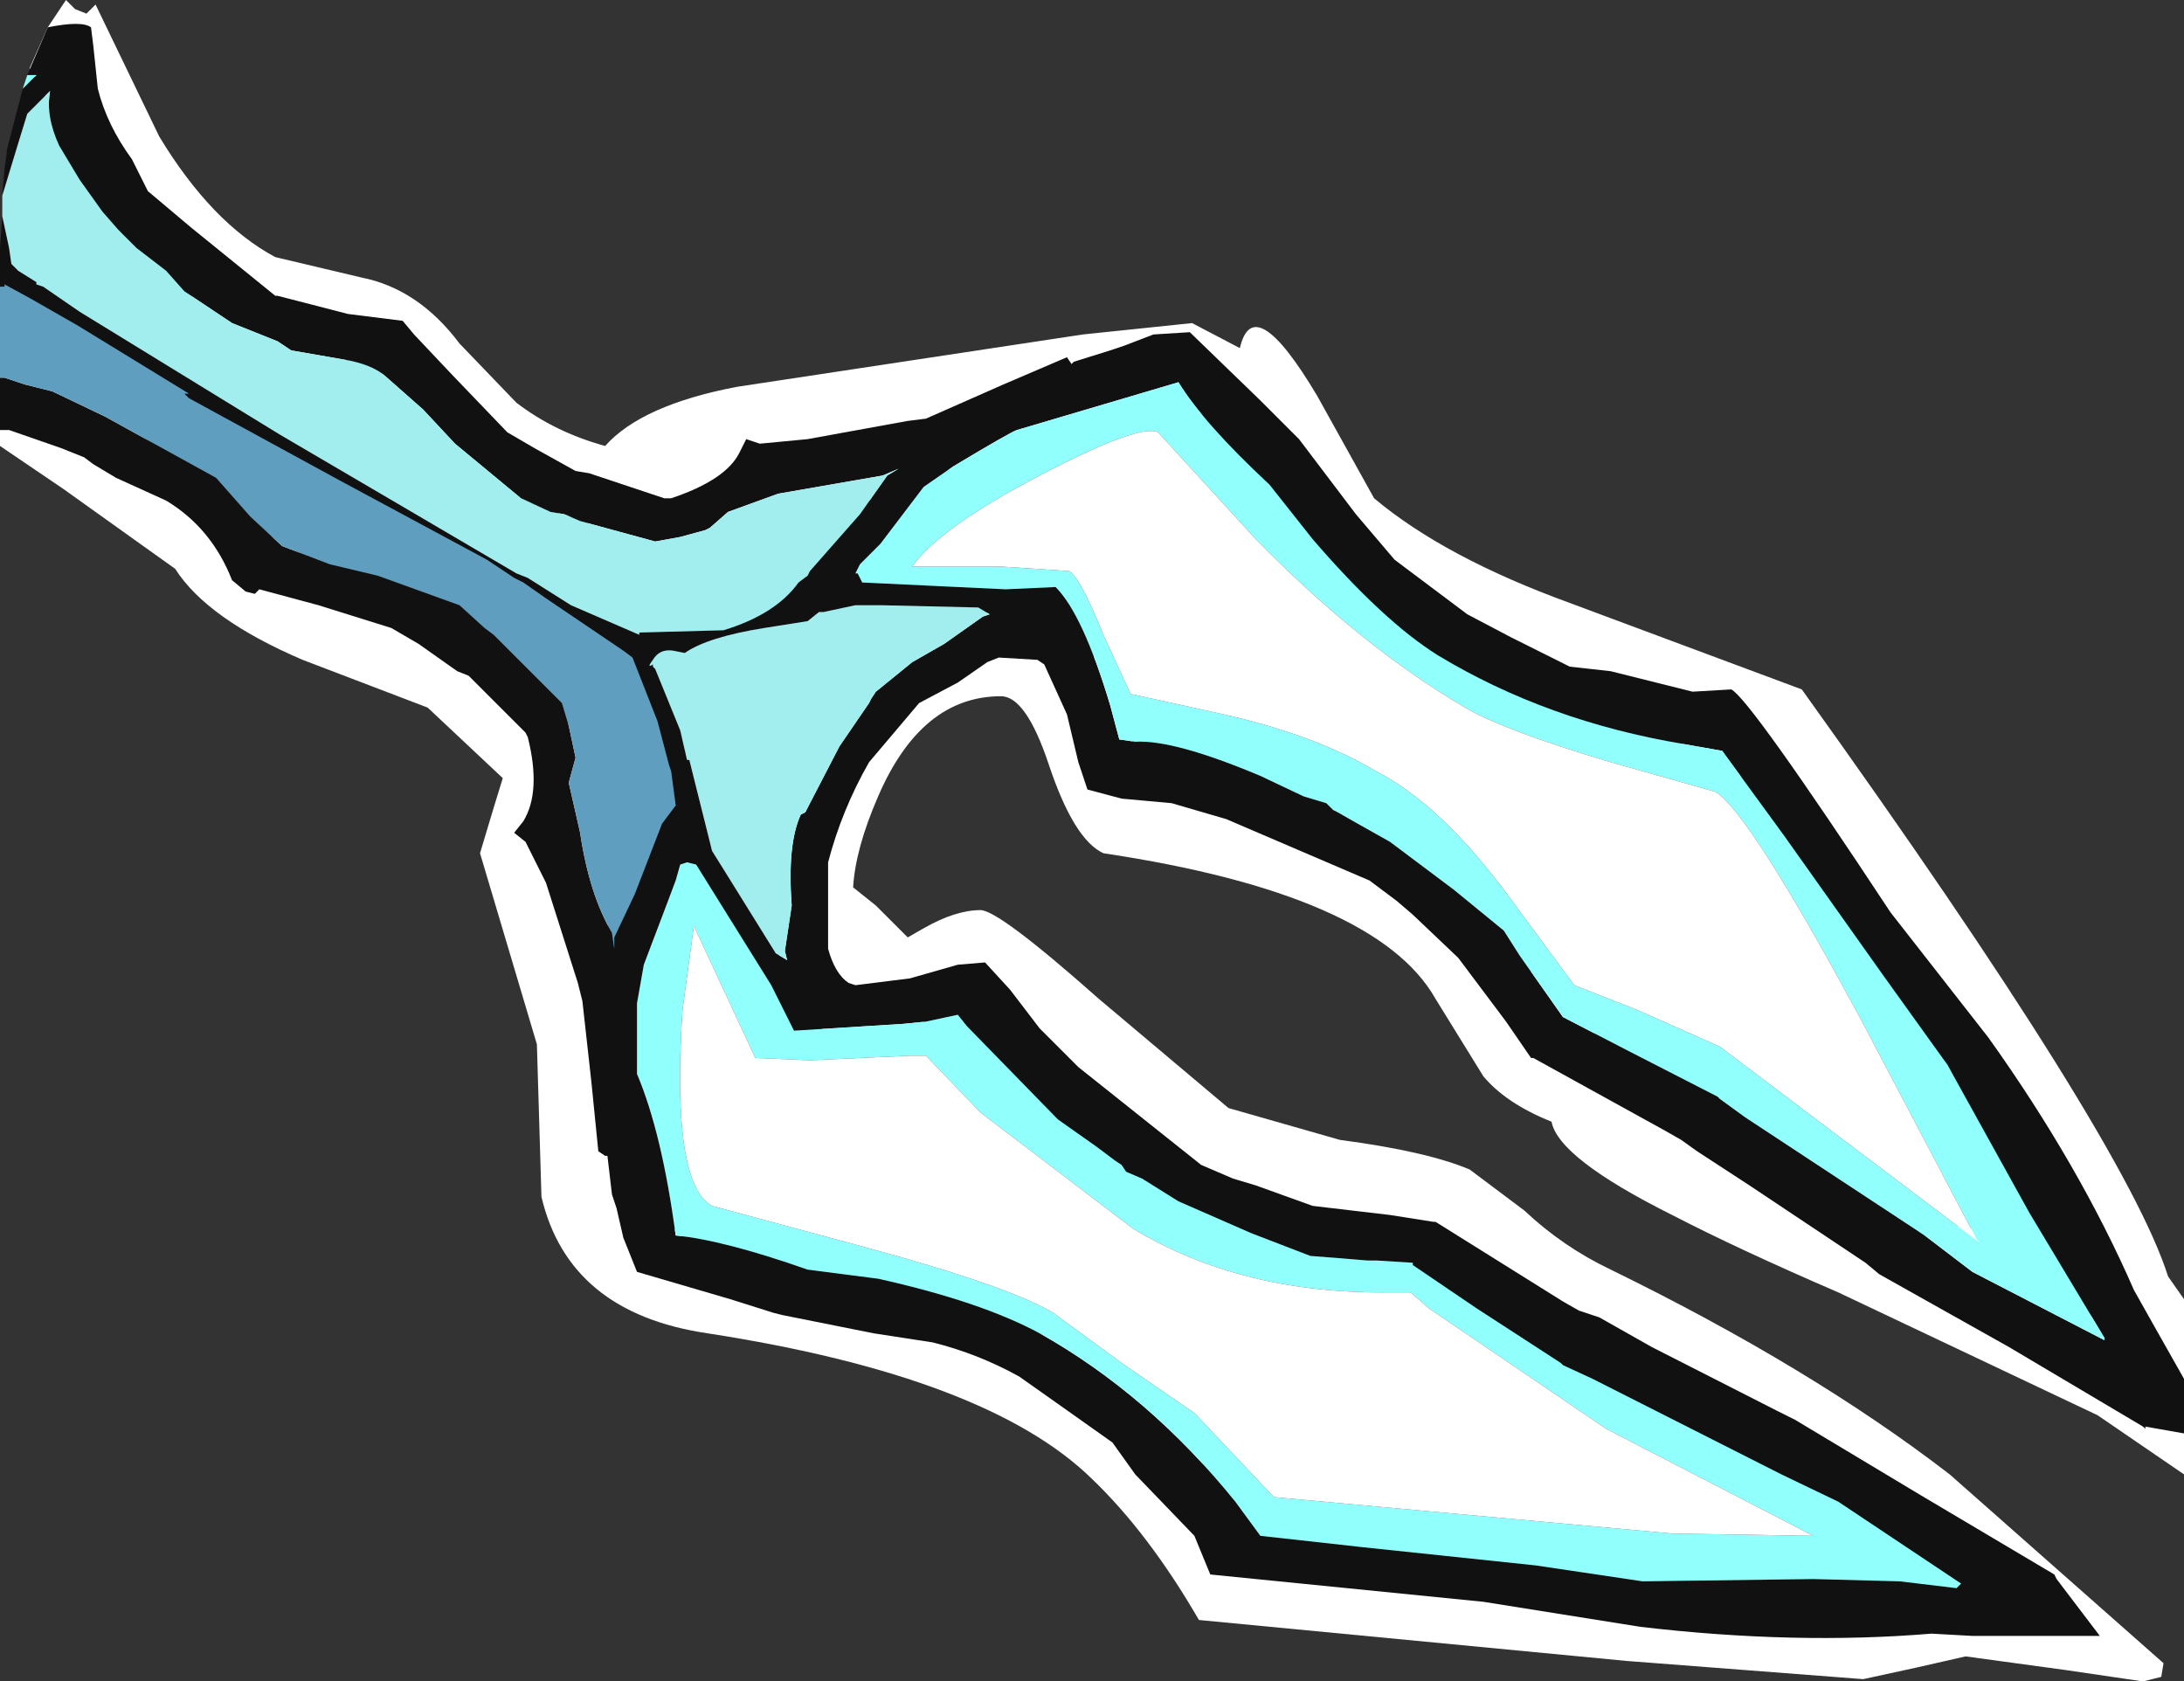 <?xml version="1.0" encoding="UTF-8" standalone="no"?>
<svg xmlns:ffdec="https://www.free-decompiler.com/flash" xmlns:xlink="http://www.w3.org/1999/xlink" ffdec:objectType="shape" height="36.95px" width="48.0px" xmlns="http://www.w3.org/2000/svg">
  <rect width="100%" height="100%" fill="#333333" stroke="none"/>
  <g transform="matrix(1.0, 0.0, 0.0, 1.0, 0.05, -2.4)">
    <path d="M42.95 29.95 L42.7 29.5 42.65 29.45 43.0 29.35 Q43.6 29.35 45.05 30.55 L45.95 31.35 46.1 31.35 39.7 20.75 Q38.85 19.55 35.75 18.2 L31.05 16.1 30.05 15.2 29.2 14.35 28.2 13.3 Q26.0 11.0 25.55 11.0 25.1 11.0 16.65 14.35 L14.95 14.2 14.1 14.4 Q13.1 14.4 12.85 13.85 11.1 13.45 9.75 12.25 8.45 11.1 8.15 10.15 5.1 11.25 2.45 6.5 L2.1 6.5 0.6 3.9 1.0 3.0 1.4 2.4 1.6 2.6 1.85 2.7 2.05 2.5 3.45 5.4 Q4.6 7.3 6.0 8.05 L7.9 8.5 Q9.15 8.75 10.05 9.95 L11.3 11.25 Q12.15 11.9 13.25 12.2 14.05 11.3 16.15 10.9 L23.75 9.75 26.15 9.5 27.2 10.05 Q27.5 8.75 28.9 11.1 L30.15 13.35 Q31.7 14.65 34.45 15.65 L39.55 17.55 Q46.65 27.45 47.6 30.45 L47.95 30.95 47.95 34.8 46.05 33.5 40.35 30.8 Q38.15 29.85 36.7 29.1 34.2 27.85 34.05 27.05 33.05 26.65 32.55 26.05 L31.5 24.35 Q30.2 22.05 24.2 21.15 23.55 20.85 23.0 19.2 22.5 17.7 21.95 17.7 20.2 17.7 19.25 19.9 18.75 21.05 18.7 21.9 L19.2 22.3 19.9 23.0 20.25 22.8 Q20.95 22.4 21.5 22.4 21.9 22.4 24.1 24.35 L26.95 26.75 29.4 27.45 Q31.3 27.7 32.25 28.1 L33.45 29.0 Q34.3 29.8 35.35 30.3 39.75 32.45 42.8 34.8 L47.5 38.95 47.45 39.25 47.05 39.35 45.35 39.1 43.15 38.8 42.05 39.05 40.9 39.3 35.7 38.9 26.3 38.0 Q25.2 36.1 23.95 34.9 21.65 32.65 15.5 31.7 12.45 31.25 11.85 28.7 L11.75 25.35 10.5 21.15 10.8 20.15 11.0 19.5 9.35 17.95 6.6 16.9 Q4.5 16.0 3.8 14.9 L1.35 13.15 -0.05 12.2 -0.05 10.5 0.05 10.5 Q0.75 10.5 2.7 11.75 4.6 12.95 5.25 13.8 L7.9 15.35 10.35 16.55 Q10.65 16.55 11.15 16.9 L11.8 17.55 Q12.9 18.6 13.1 20.1 L13.4 23.8 13.75 27.45 Q14.25 29.85 16.5 30.15 22.6 31.0 25.05 33.0 26.25 33.9 27.3 36.4 L41.6 37.65 42.45 37.5 43.8 37.3 Q41.15 35.65 36.7 33.1 31.35 30.05 30.75 30.05 28.05 30.05 24.4 27.25 L21.25 24.45 19.0 25.35 Q17.85 25.35 17.2 23.85 L16.75 22.3 16.75 22.1 16.55 21.75 16.85 21.45 Q17.05 20.25 17.9 18.75 19.45 15.85 21.85 15.85 23.55 15.85 24.45 17.5 L25.05 19.35 Q30.15 20.25 32.1 22.3 L35.55 25.65 40.35 28.45 42.95 29.95" fill="#ffffff" fill-rule="evenodd" stroke="none"/>
    <path d="M0.55 4.05 L1.0 3.0 Q1.75 2.85 1.95 3.0 L2.0 3.4 2.1 4.35 Q2.3 5.15 2.85 5.9 L3.2 6.6 4.15 7.4 6.0 8.9 6.05 8.9 7.6 9.3 8.8 9.45 9.05 9.75 9.9 10.65 11.1 11.9 11.7 12.25 12.6 12.75 12.9 12.8 14.55 13.35 14.7 13.35 Q15.9 12.95 16.2 12.35 L16.35 12.05 16.65 12.15 17.7 12.05 19.9 11.65 20.3 11.6 22.0 10.85 23.4 10.25 23.5 10.4 23.55 10.35 24.35 10.1 24.65 10.0 25.3 9.75 26.1 9.7 27.65 11.2 28.35 11.9 28.5 12.05 29.75 13.7 30.6 14.7 32.2 15.9 33.15 16.4 34.45 17.05 35.35 17.15 37.15 17.6 38.0 17.55 Q38.4 17.75 41.5 22.45 L43.65 25.2 Q45.65 28.0 46.85 30.75 L47.3 31.55 47.95 32.7 47.95 33.9 47.1 33.75 47.1 33.8 47.05 33.75 44.1 32.0 41.25 30.4 40.95 30.15 38.4 28.45 37.25 27.7 36.9 27.45 36.55 27.25 33.65 25.65 33.6 25.65 33.05 24.85 32.0 23.45 31.0 22.5 30.65 22.2 30.05 21.75 26.9 20.4 25.7 20.05 24.6 19.95 23.85 19.75 23.65 19.15 23.4 18.1 22.9 17.0 22.75 16.9 21.9 16.85 21.65 16.95 21.0 17.4 20.15 17.85 19.05 19.15 Q18.45 20.2 18.15 21.35 L18.15 22.15 18.15 22.9 18.15 23.25 Q18.3 23.8 18.6 24.0 L18.75 24.05 19.95 23.9 21.0 23.6 21.6 23.55 22.15 24.15 22.8 25.0 23.65 25.85 26.35 28.0 27.05 28.3 27.55 28.45 28.8 28.9 30.5 29.1 31.45 29.25 31.5 29.25 34.3 31.0 34.65 31.2 35.1 31.35 36.25 32.0 39.0 33.4 39.4 33.6 42.15 35.25 45.1 37.0 45.15 37.1 46.1 38.35 43.3 38.35 42.4 38.3 Q39.4 38.55 36.0 38.15 L32.55 37.6 26.55 37.0 26.2 36.15 24.9 34.8 24.4 34.1 23.2 33.25 22.35 32.65 Q21.45 32.15 20.45 31.9 L19.15 31.7 17.15 31.3 16.95 31.25 16.0 30.95 13.95 30.35 13.65 29.6 13.5 28.95 13.4 28.65 13.3 27.8 13.25 27.8 13.1 27.7 12.95 26.2 12.75 24.4 12.65 24.0 11.95 21.8 11.5 20.9 11.25 20.7 11.45 20.45 Q11.85 19.8 11.55 18.6 L11.5 18.5 10.25 17.25 10.0 17.15 9.15 16.55 8.55 16.2 6.95 15.7 5.65 15.35 5.55 15.45 5.35 15.4 5.05 15.15 Q4.6 14.0 3.6 13.4 L2.5 12.9 2.0 12.6 1.8 12.45 1.3 12.25 0.15 11.85 -0.05 11.85 -0.05 10.7 0.05 10.7 0.5 10.85 1.1 11.0 2.25 11.55 4.7 12.9 5.45 13.75 6.15 14.4 7.2 14.8 8.25 15.05 10.05 15.7 10.6 16.2 10.8 16.35 11.05 16.6 12.3 17.85 12.45 18.35 12.6 19.05 12.45 19.6 12.7 20.7 Q12.9 22.05 13.4 22.9 L13.45 23.25 13.45 23.0 13.9 22.05 14.5 20.5 14.8 20.1 14.7 19.35 14.65 19.2 14.4 18.25 13.85 16.85 13.65 16.7 11.95 15.55 11.45 15.2 11.25 15.1 10.65 14.7 7.4 12.95 4.1 11.15 4.0 11.05 4.1 11.05 1.65 9.55 0.6 8.95 0.05 8.65 0.05 8.7 -0.05 8.7 -0.05 7.85 0.0 7.15 0.15 7.85 0.2 8.2 0.25 8.25 0.35 8.35 0.75 8.6 0.75 8.65 0.9 8.7 1.7 9.25 6.1 11.95 9.0 13.65 11.3 15.0 11.55 15.1 12.5 15.7 14.0 16.35 14.0 16.3 15.85 16.25 Q17.0 15.9 17.5 15.2 L17.7 15.05 17.75 14.95 18.85 13.7 19.45 12.85 19.7 12.7 19.35 12.85 17.05 13.25 15.95 13.65 15.55 14.0 15.45 14.05 14.9 14.2 14.35 14.3 12.7 13.85 12.35 13.7 12.05 13.65 11.4 13.35 9.95 12.15 9.25 11.4 8.4 10.65 Q8.1 10.4 7.5 10.3 L6.35 10.1 6.05 9.9 5.05 9.5 4.0 8.8 3.6 8.35 2.95 7.85 2.55 7.45 2.2 7.05 1.7 6.35 1.25 5.6 Q0.95 4.95 1.05 4.4 L0.55 4.9 0.35 5.55 0.0 6.7 0.05 6.1 0.1 5.75 0.1 5.7 0.15 5.5 0.45 4.35 0.75 4.05 0.55 4.05 M42.75 25.8 L41.35 23.85 39.15 20.75 37.8 18.9 36.95 18.75 Q33.95 18.25 31.55 16.8 30.35 16.05 28.8 14.25 L27.85 13.05 Q26.4 11.7 25.85 10.8 L22.3 11.85 Q22.15 11.9 20.9 12.65 L20.25 13.1 19.3 14.35 18.85 14.8 18.75 15.0 18.8 15.0 18.9 15.2 22.05 15.35 23.15 15.3 Q23.75 15.9 24.35 17.9 L24.55 18.65 24.9 18.7 Q25.75 18.65 27.65 19.45 L28.6 19.9 29.1 20.05 29.25 20.2 29.35 20.25 29.7 20.45 30.5 20.9 31.9 21.95 33.0 22.85 33.35 23.4 34.3 24.75 35.75 25.5 37.7 26.5 37.75 26.55 38.3 26.95 42.25 29.55 43.3 30.35 46.2 31.85 46.2 31.8 44.55 29.05 42.75 25.8 M41.7 37.15 L42.95 37.3 43.05 37.2 40.35 35.4 39.1 34.8 34.95 32.7 34.3 32.4 34.25 32.35 32.4 31.15 31.0 30.2 31.0 30.15 30.2 30.1 30.0 30.1 29.4 30.05 28.75 30.0 27.45 29.5 25.85 28.8 25.05 28.3 24.7 28.15 24.6 28.0 24.45 27.9 24.05 27.6 23.2 27.0 21.2 24.95 21.0 24.7 20.3 24.85 19.8 24.9 17.4 25.05 16.9 24.05 15.25 21.4 15.05 21.35 14.9 21.4 14.8 21.75 14.65 22.15 14.1 23.6 13.95 24.45 13.95 26.0 Q14.5 27.3 14.8 29.55 15.85 29.65 17.7 30.3 L19.25 30.5 Q21.5 31.0 22.8 31.7 25.2 33.05 27.1 35.4 L27.65 36.15 29.9 36.4 33.7 36.8 36.05 37.15 39.8 37.1 41.7 37.15 M21.55 15.95 L21.7 15.9 21.45 15.75 19.3 15.7 18.75 15.7 18.05 15.85 17.95 15.85 17.7 16.05 16.75 16.2 Q15.5 16.4 15.0 16.75 L14.75 16.7 Q14.45 16.65 14.3 16.9 14.15 17.1 14.3 17.0 L14.3 17.05 14.35 17.1 14.9 18.45 15.05 19.1 15.1 19.1 15.4 20.3 15.6 21.1 15.85 21.5 17.0 23.35 17.25 23.5 17.2 23.3 17.35 22.3 Q17.25 20.95 17.55 20.3 L17.65 20.25 17.7 20.15 18.4 18.8 19.05 17.85 19.1 17.75 19.2 17.6 20.0 16.95 20.7 16.55 21.55 15.95" fill="#111111" fill-rule="evenodd" stroke="none"/>
    <path d="M0.55 4.05 L0.75 4.05 0.45 4.35 0.55 4.05 M42.75 25.8 L44.55 29.05 46.2 31.8 46.2 31.85 43.3 30.35 42.25 29.55 38.3 26.95 37.75 26.55 37.7 26.5 35.75 25.5 34.3 24.75 33.35 23.4 33.0 22.85 31.9 21.95 30.5 20.9 29.7 20.45 29.35 20.25 29.25 20.2 29.1 20.05 28.6 19.9 27.65 19.45 Q25.75 18.65 24.9 18.7 L24.55 18.65 24.35 17.9 Q23.75 15.9 23.15 15.3 L22.05 15.35 18.9 15.2 18.8 15.0 18.75 15.0 18.85 14.8 19.3 14.35 20.25 13.1 20.9 12.65 Q22.15 11.9 22.3 11.85 L25.85 10.8 Q26.4 11.7 27.85 13.05 L28.8 14.25 Q30.35 16.05 31.55 16.8 33.95 18.25 36.95 18.75 L37.8 18.9 39.15 20.75 41.35 23.85 42.75 25.8 M43.4 29.65 L40.9 24.9 Q38.4 20.25 37.65 19.8 L35.35 19.15 Q33.0 18.45 32.15 17.95 29.85 16.6 27.55 14.25 L25.4 11.9 Q25.0 11.7 22.8 12.85 20.6 14.0 20.0 14.85 L21.95 14.85 23.45 14.95 Q23.7 15.1 24.2 16.35 L24.8 17.65 26.85 18.1 Q28.85 18.55 30.2 19.35 31.65 20.1 33.15 22.15 L34.55 24.05 35.95 24.6 37.75 25.4 43.45 29.7 43.4 29.65 M41.7 37.15 L39.8 37.1 36.05 37.15 33.7 36.8 29.9 36.4 27.65 36.15 27.1 35.4 Q25.2 33.05 22.8 31.7 21.5 31.0 19.25 30.5 L17.7 30.3 Q15.85 29.65 14.8 29.55 14.5 27.3 13.95 26.0 L13.95 24.45 14.1 23.6 14.65 22.15 14.8 21.75 14.9 21.4 15.05 21.35 15.25 21.4 16.9 24.05 17.4 25.05 19.8 24.9 20.3 24.85 21.0 24.7 21.2 24.95 23.2 27.0 24.05 27.6 24.45 27.9 24.6 28.0 24.7 28.15 25.05 28.3 25.85 28.8 27.45 29.5 28.75 30.0 29.4 30.05 30.0 30.1 30.2 30.1 31.0 30.15 31.0 30.2 32.4 31.15 34.25 32.35 34.3 32.4 34.95 32.7 39.1 34.8 40.35 35.4 43.05 37.2 42.95 37.3 41.7 37.15 M14.95 24.6 Q14.7 28.4 15.6 28.9 L18.75 29.75 Q22.1 30.65 23.1 31.25 L24.6 32.35 26.2 33.45 27.95 35.3 36.7 36.1 39.8 36.15 35.25 33.8 31.35 31.15 30.95 30.8 30.55 30.8 Q27.25 30.85 24.85 29.4 L21.5 26.85 20.3 25.6 19.95 25.6 17.75 25.7 16.55 25.65 15.2 22.75 14.95 24.6" fill="#91fffc" fill-rule="evenodd" stroke="none"/>
    <path d="M43.4 29.65 L43.45 29.7 37.75 25.4 35.95 24.6 34.55 24.05 33.15 22.15 Q31.65 20.1 30.2 19.35 28.85 18.55 26.85 18.1 L24.8 17.65 24.2 16.35 Q23.7 15.1 23.45 14.95 L21.95 14.85 20.0 14.85 Q20.6 14.0 22.8 12.85 25.0 11.7 25.4 11.9 L27.55 14.25 Q29.85 16.6 32.15 17.95 33.0 18.45 35.35 19.15 L37.65 19.8 Q38.4 20.25 40.9 24.9 L43.4 29.65 M14.95 24.6 L15.2 22.75 16.55 25.65 17.75 25.7 19.95 25.6 20.3 25.6 21.5 26.85 24.85 29.4 Q27.25 30.85 30.55 30.8 L30.95 30.8 31.35 31.15 35.25 33.8 39.8 36.15 36.7 36.1 27.95 35.3 26.2 33.45 24.6 32.35 23.1 31.25 Q22.1 30.65 18.75 29.75 L15.6 28.9 Q14.7 28.4 14.95 24.6" fill="#ffffff" fill-rule="evenodd" stroke="none"/>
    <path d="M0.0 6.7 L0.35 5.55 0.55 4.9 1.05 4.4 Q0.95 4.95 1.25 5.6 L1.7 6.35 2.2 7.05 2.55 7.45 2.95 7.85 3.6 8.35 4.0 8.8 5.05 9.5 6.05 9.9 6.35 10.1 7.5 10.3 Q8.1 10.4 8.4 10.65 L9.25 11.4 9.95 12.15 11.4 13.35 12.05 13.65 12.35 13.7 12.7 13.85 14.35 14.3 14.9 14.2 15.45 14.05 15.55 14.0 15.95 13.65 17.05 13.25 19.35 12.85 19.7 12.7 19.45 12.85 18.85 13.7 17.75 14.95 17.7 15.05 17.5 15.2 Q17.0 15.9 15.85 16.25 L14.0 16.3 14.0 16.35 12.5 15.7 11.55 15.1 11.3 15.0 9.0 13.65 6.1 11.95 1.7 9.25 0.9 8.7 0.75 8.65 0.75 8.6 0.35 8.35 0.25 8.25 0.2 8.2 0.15 7.85 0.0 7.15 0.0 6.7 M21.55 15.95 L20.7 16.55 20.0 16.95 19.2 17.6 19.1 17.75 19.05 17.85 18.4 18.8 17.7 20.15 17.65 20.25 17.55 20.3 Q17.25 20.95 17.35 22.3 L17.2 23.3 17.25 23.5 17.0 23.35 15.85 21.5 15.6 21.1 15.4 20.3 15.1 19.1 15.05 19.1 14.9 18.45 14.35 17.1 14.3 17.05 14.3 17.0 Q14.15 17.1 14.3 16.9 14.45 16.65 14.75 16.7 L15.0 16.75 Q15.5 16.4 16.75 16.2 L17.7 16.05 17.95 15.85 18.05 15.85 18.75 15.7 19.3 15.7 21.45 15.75 21.7 15.9 21.55 15.95" fill="#a2eeee" fill-rule="evenodd" stroke="none"/>
    <path d="M-0.05 8.7 L0.05 8.7 0.05 8.65 0.6 8.95 1.65 9.55 4.1 11.05 4.0 11.05 4.1 11.15 7.4 12.95 10.65 14.7 11.25 15.1 11.45 15.2 11.95 15.55 13.65 16.7 13.85 16.85 14.4 18.25 14.65 19.2 14.7 19.35 14.8 20.1 14.5 20.5 13.9 22.05 13.45 23.0 13.45 23.25 13.4 22.9 Q12.9 22.05 12.7 20.7 L12.45 19.6 12.6 19.05 12.45 18.35 12.3 17.85 11.05 16.6 10.8 16.35 10.6 16.2 10.05 15.7 8.25 15.05 7.2 14.8 6.15 14.4 5.45 13.75 4.7 12.9 2.25 11.55 1.1 11.0 0.5 10.85 0.05 10.7 -0.05 10.7 -0.05 8.7" fill="#609ebf" fill-rule="evenodd" stroke="none"/>
  </g>
</svg>
